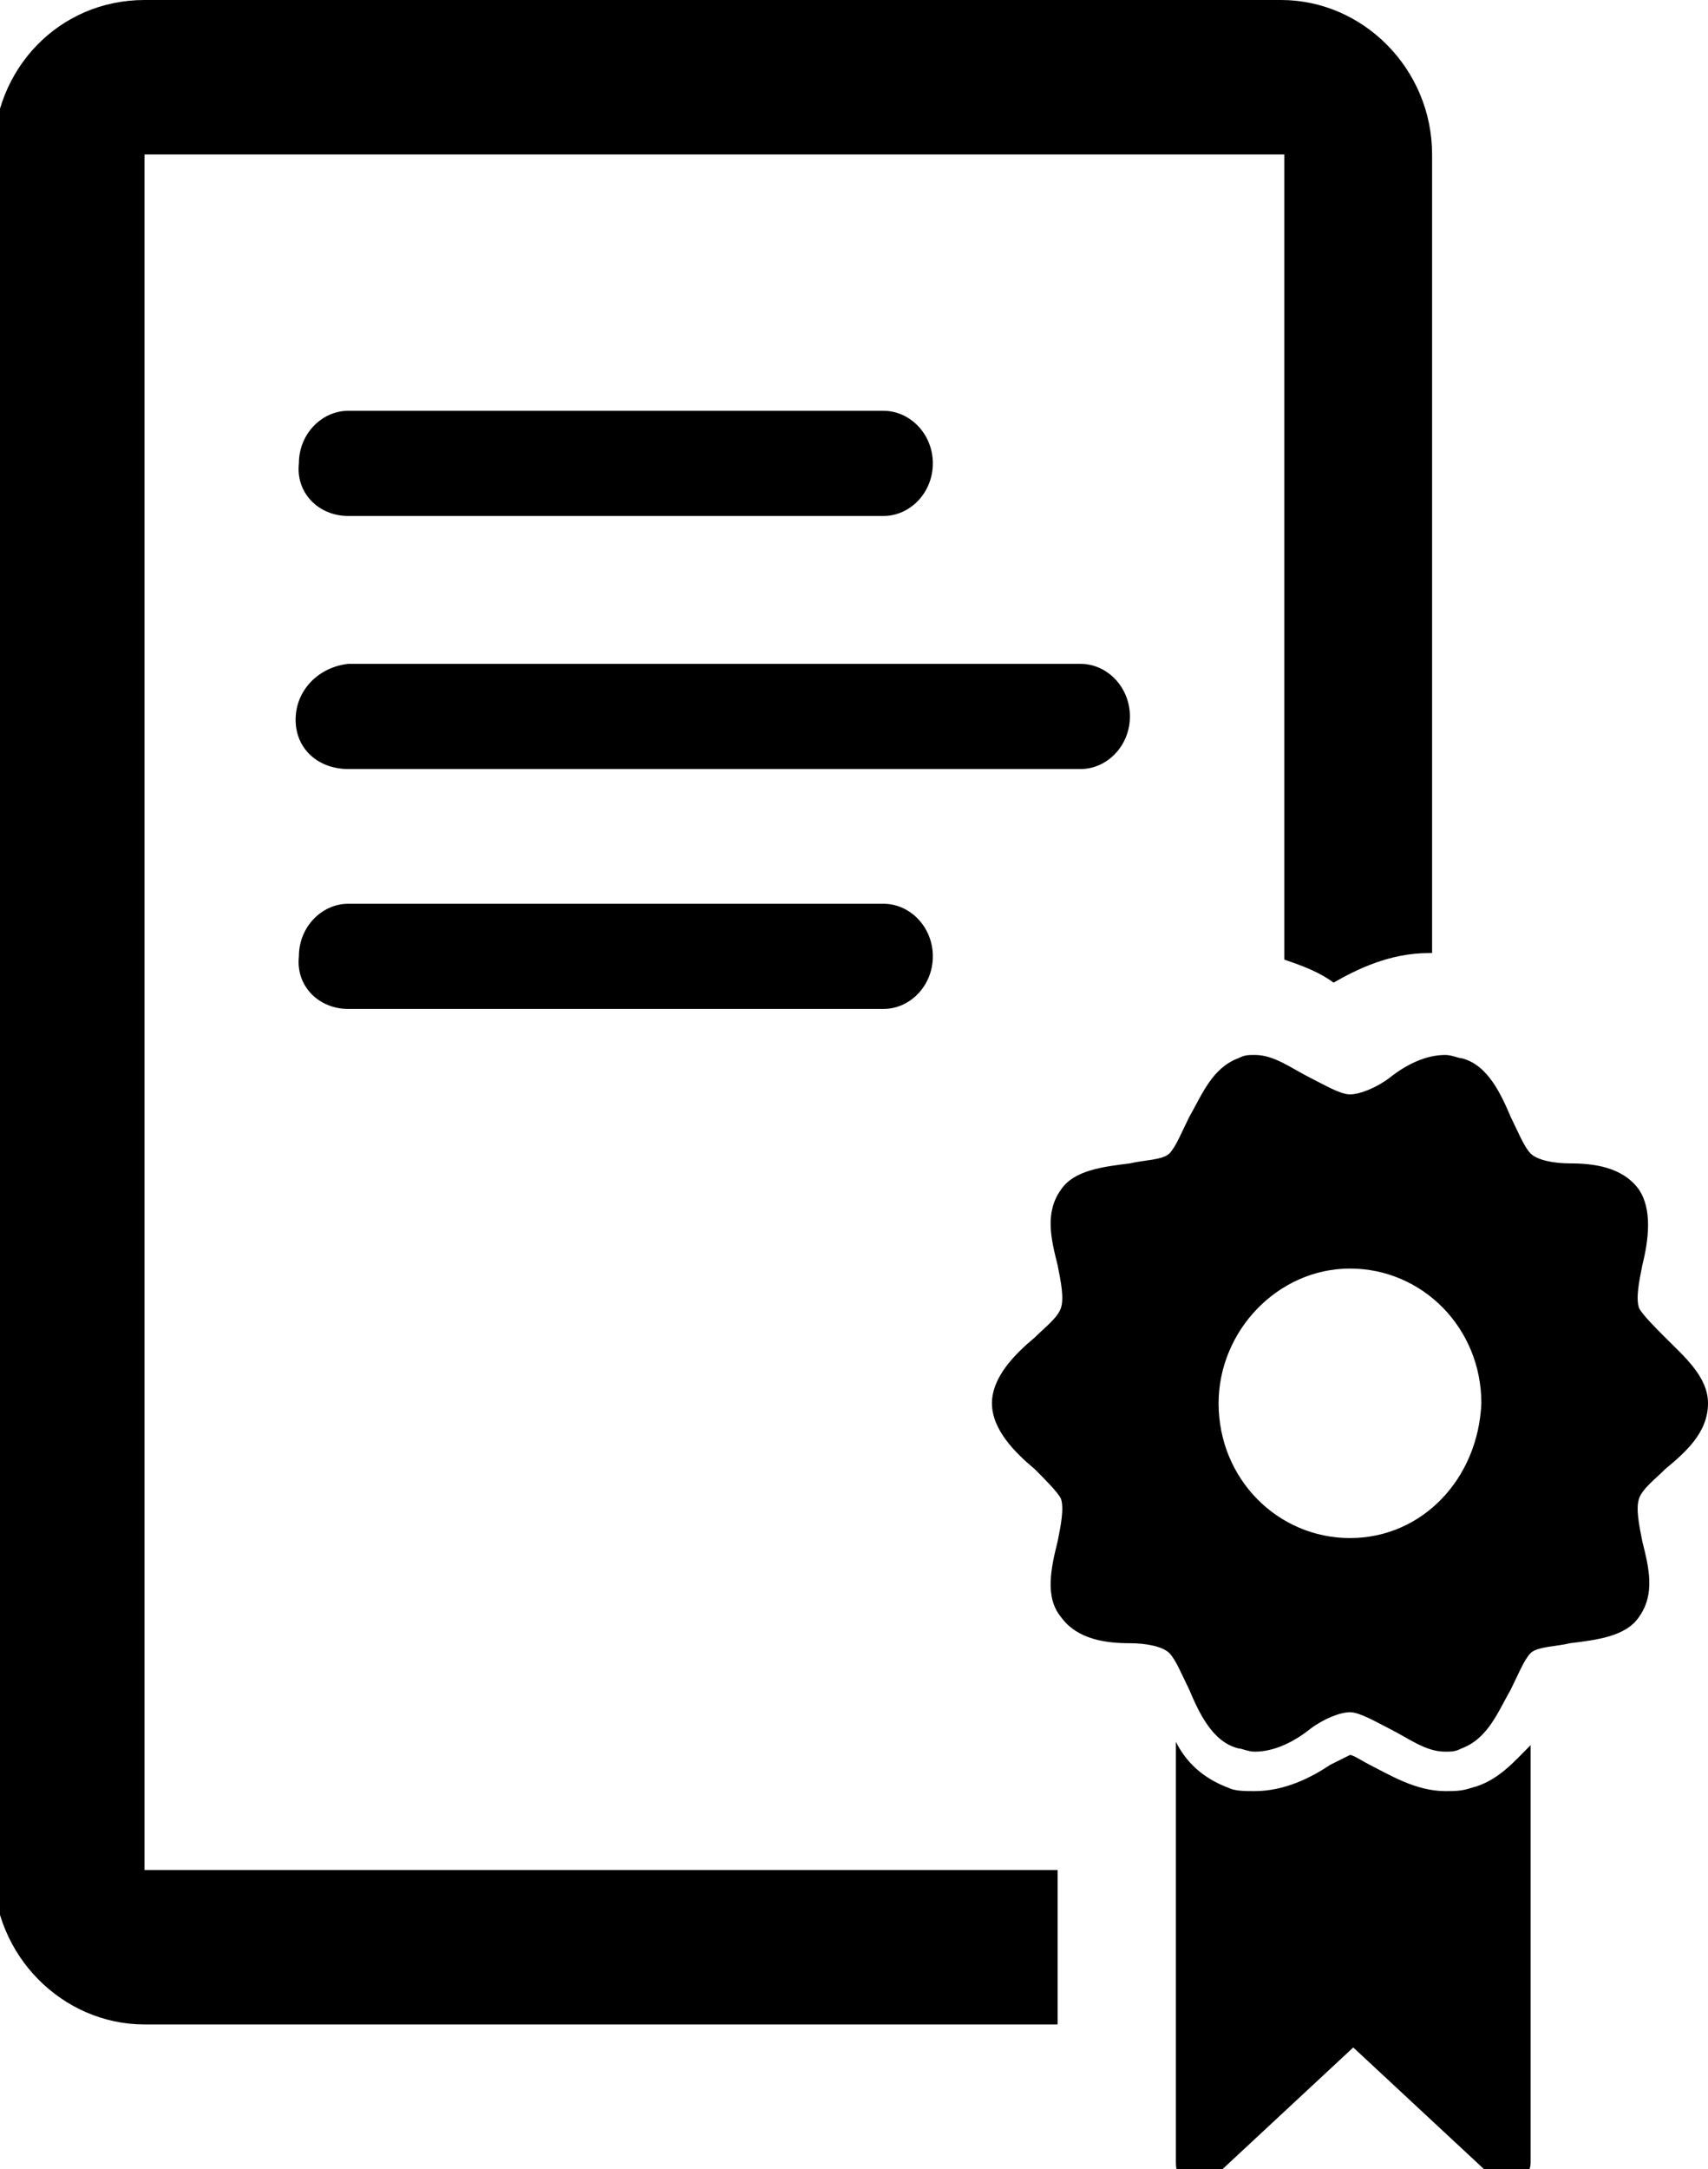 <?xml version="1.0" encoding="utf-8"?>
<!-- Generator: Adobe Illustrator 22.1.0, SVG Export Plug-In . SVG Version: 6.00 Build 0)  -->
<svg version="1.1" id="Capa_1" xmlns="http://www.w3.org/2000/svg" xmlns:xlink="http://www.w3.org/1999/xlink" x="0px" y="0px"
	 viewBox="0 0 52 66" style="enable-background:new 0 0 52 66;" xml:space="preserve">
<g>
	<path d="M10.6,15.7h16.3c0.8,0,1.5-0.7,1.5-1.6c0-0.9-0.7-1.6-1.5-1.6H10.6c-0.8,0-1.5,0.7-1.5,1.6C9,15,9.7,15.7,10.6,15.7
		L10.6,15.7z M10.6,15.7"/>
	<path d="M10.6,30.7h16.3c0.8,0,1.5-0.7,1.5-1.6c0-0.9-0.7-1.6-1.5-1.6H10.6c-0.8,0-1.5,0.7-1.5,1.6C9,30,9.7,30.7,10.6,30.7
		L10.6,30.7z M10.6,30.7"/>
	<path d="M10.6,23.4h22.3c0.8,0,1.5-0.7,1.5-1.6s-0.7-1.6-1.5-1.6H10.6C9.7,20.3,9,21,9,21.9S9.7,23.4,10.6,23.4L10.6,23.4z
		 M10.6,23.4"/>
	<path d="M4.4,4.7h34.7v24.5c0.6,0.2,1.1,0.4,1.5,0.7c0.7-0.4,1.7-0.9,2.9-0.9c0,0,0.1,0,0.1,0V4.7c0-2.6-2.1-4.7-4.6-4.7H4.4
		C1.8,0-0.2,2.1-0.2,4.7v52.2c0,2.6,2.1,4.7,4.6,4.7h27.8v-4.7H4.4V4.7z M4.4,4.7"/>
	<path d="M50.7,40.7c-0.3-0.3-0.7-0.7-0.8-0.9c-0.1-0.3,0-0.8,0.1-1.3c0.2-0.8,0.3-1.7-0.1-2.3c-0.5-0.7-1.4-0.8-2.1-0.8
		c-0.5,0-1-0.1-1.2-0.3c-0.2-0.2-0.4-0.7-0.6-1.1c-0.3-0.7-0.7-1.6-1.5-1.8c-0.1,0-0.3-0.1-0.5-0.1c-0.6,0-1.2,0.3-1.7,0.7
		c-0.4,0.3-0.9,0.5-1.2,0.5c-0.3,0-0.8-0.3-1.2-0.5c-0.6-0.3-1.1-0.7-1.7-0.7c-0.2,0-0.3,0-0.5,0.1c-0.8,0.3-1.1,1.1-1.5,1.8
		c-0.2,0.4-0.4,0.9-0.6,1.1c-0.2,0.2-0.8,0.2-1.2,0.3c-0.8,0.1-1.7,0.2-2.1,0.8c-0.5,0.7-0.3,1.5-0.1,2.3c0.1,0.5,0.2,1,0.1,1.3
		c-0.1,0.3-0.5,0.6-0.8,0.9c-0.6,0.5-1.3,1.2-1.3,2c0,0.8,0.7,1.5,1.3,2c0.3,0.3,0.7,0.7,0.8,0.9c0.1,0.3,0,0.8-0.1,1.3
		c-0.2,0.8-0.4,1.7,0.1,2.3c0.5,0.7,1.4,0.8,2.1,0.8c0.5,0,1,0.1,1.2,0.3c0.2,0.2,0.4,0.7,0.6,1.1c0.3,0.7,0.7,1.6,1.5,1.8
		c0.1,0,0.3,0.1,0.5,0.1c0.6,0,1.2-0.3,1.7-0.7c0.4-0.3,0.9-0.5,1.2-0.5c0.3,0,0.8,0.3,1.2,0.5c0.6,0.3,1.1,0.7,1.7,0.7
		c0.2,0,0.3,0,0.5-0.1c0.8-0.3,1.1-1.1,1.5-1.8c0.2-0.4,0.4-0.9,0.6-1.1c0.2-0.2,0.8-0.2,1.2-0.3c0.8-0.1,1.7-0.2,2.1-0.8
		c0.5-0.7,0.3-1.5,0.1-2.3c-0.1-0.5-0.2-1-0.1-1.3c0.1-0.3,0.5-0.6,0.8-0.9c0.6-0.5,1.3-1.1,1.3-2C52,41.9,51.3,41.3,50.7,40.7
		L50.7,40.7z M41.1,46.8c-2.2,0-4-1.8-4-4.1c0-2.2,1.8-4.1,4-4.1c2.2,0,4,1.8,4,4.1C45,45,43.3,46.8,41.1,46.8L41.1,46.8z
		 M41.1,46.8"/>
	<path d="M44.8,54.4c-0.3,0.1-0.5,0.1-0.8,0.1c-0.9,0-1.7-0.5-2.3-0.8c-0.2-0.1-0.5-0.3-0.6-0.3c-0.2,0.1-0.4,0.2-0.6,0.3
		c-0.6,0.4-1.4,0.8-2.3,0.8c-0.3,0-0.6,0-0.8-0.1c-0.8-0.3-1.3-0.8-1.6-1.4v12.8c0,0.3,0.1,0.5,0.4,0.6c0.2,0.1,0.5,0.1,0.7-0.1
		l4.3-4l4.3,4c0.1,0.1,0.3,0.2,0.4,0.2c0.1,0,0.2,0,0.3-0.1c0.2-0.1,0.4-0.3,0.4-0.6V53.1C46.1,53.6,45.6,54.2,44.8,54.4L44.8,54.4z
		 M44.8,54.4"/>
</g>
</svg>
